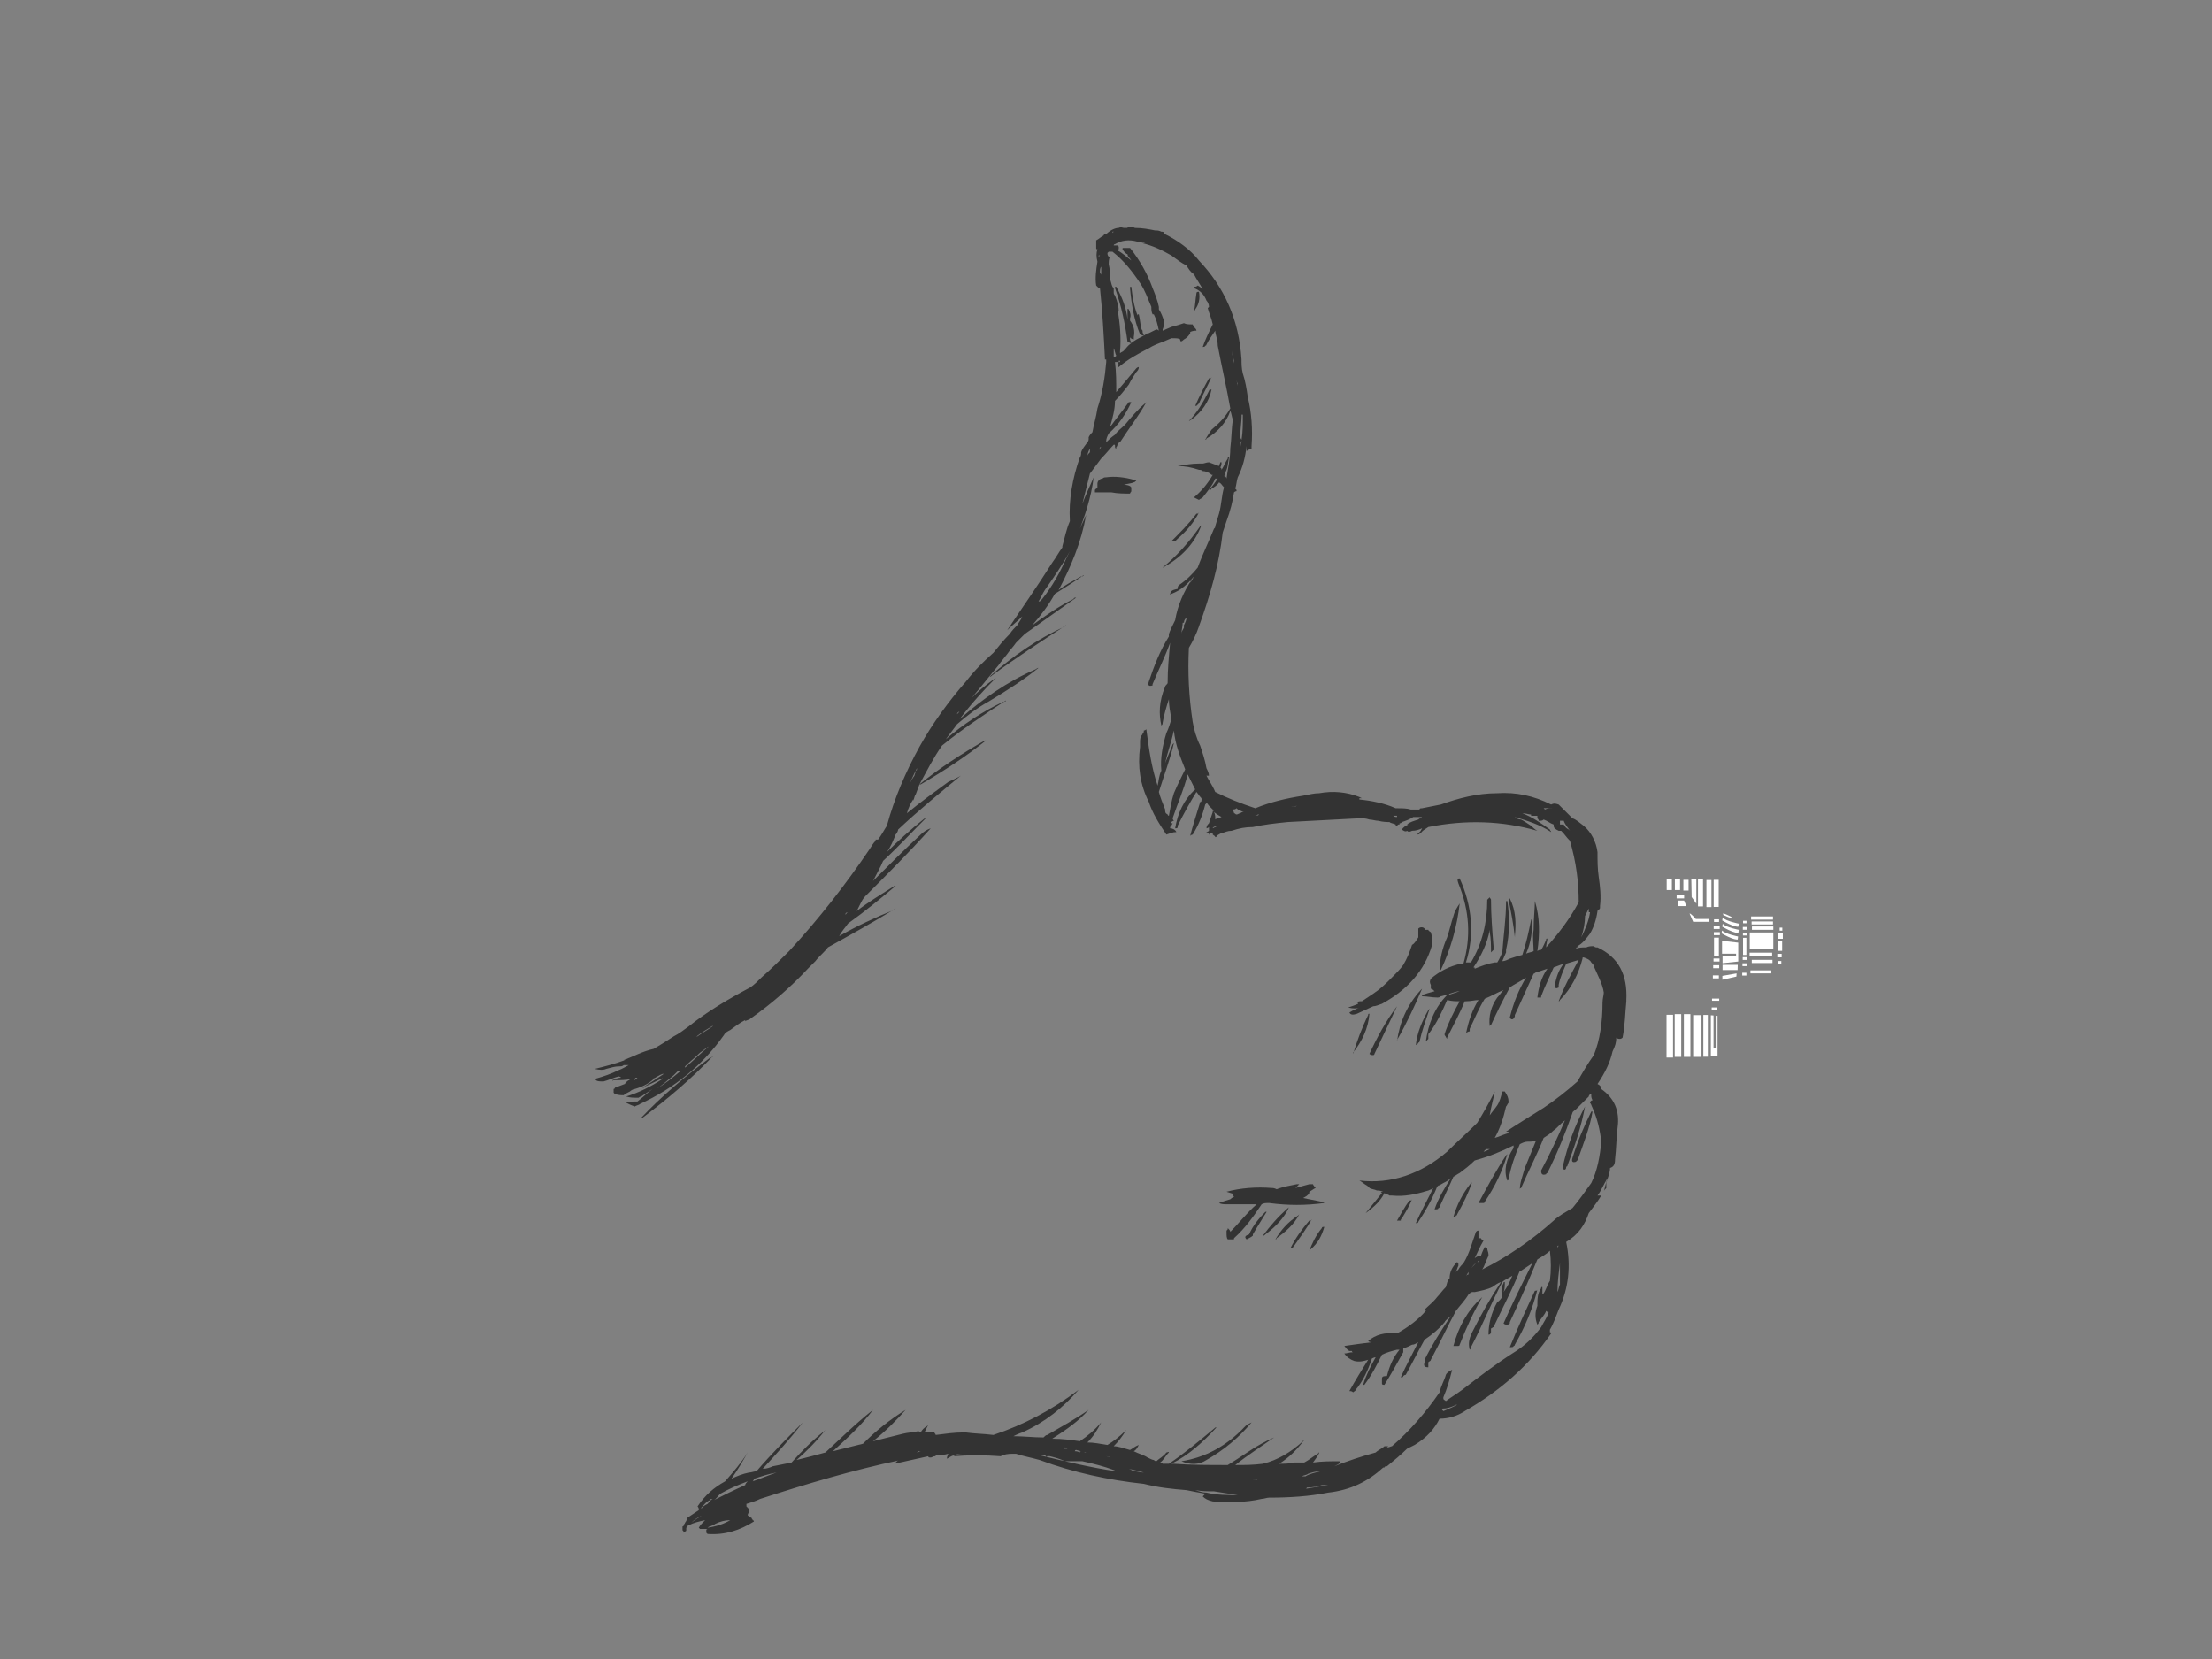 <?xml version="1.0" encoding="utf-8"?>
<!-- Generator: Adobe Illustrator 17.0.0, SVG Export Plug-In . SVG Version: 6.00 Build 0)  -->
<!DOCTYPE svg PUBLIC "-//W3C//DTD SVG 1.1//EN" "http://www.w3.org/Graphics/SVG/1.1/DTD/svg11.dtd">
<svg version="1.1" id="Layer_1" xmlns="http://www.w3.org/2000/svg" xmlns:xlink="http://www.w3.org/1999/xlink" x="0px" y="0px"
	 width="800px" height="600px" viewBox="0 0 800 600" enable-background="new 0 0 800 600" xml:space="preserve">
<rect x="0" y="0" width="800" height="600" fill="#808080" stroke="none"/>
<polygon fill="#FFFFFF" points="604.656,321.896 602.783,321.896 602.783,318.031 604.656,318.031 604.656,321.896 "/>
<polygon fill="#FFFFFF" points="607.615,321.896 605.743,321.896 605.743,318.031 607.615,318.031 607.615,321.896 "/>
<polygon fill="#FFFFFF" points="610.695,322.078 608.823,322.078 608.823,318.212 610.695,318.212 610.695,322.078 "/>
<polygon fill="#FFFFFF" points="618.97,328.057 617.158,328.057 617.158,318.273 618.97,318.273 618.97,328.057 "/>
<polygon fill="#FFFFFF" points="621.597,327.996 619.785,327.996 619.785,318.212 621.597,318.212 621.597,327.996 "/>
<polygon fill="#FFFFFF" points="615.92,327.815 614.108,327.815 614.108,318.031 615.92,318.031 615.92,327.815 "/>
<polygon fill="#FFFFFF" points="613.504,326.788 611.813,324.433 611.692,318.031 613.504,318.031 613.504,326.788 "/>
<polygon fill="#FFFFFF" points="609.095,324.916 606.377,324.916 606.377,323.769 609.095,323.769 609.095,324.916 "/>
<polygon fill="#FFFFFF" points="606.739,325.701 606.739,327.695 609.88,327.695 609.095,325.701 606.739,325.701 "/>
<path fill="#FFFFFF" d="M611.088,330.473l1.268,2.899h5.678v-1.026h-4.711C613.323,332.345,611.148,329.929,611.088,330.473
	L611.088,330.473z"/>
<polygon fill="#FFFFFF" points="621.718,333.432 619.906,333.432 619.906,332.466 621.718,332.466 621.718,333.432 "/>
<polygon fill="#FFFFFF" points="621.657,345.814 619.906,345.814 619.906,339.109 621.657,339.109 621.657,345.814 "/>
<polygon fill="#FFFFFF" points="621.899,347.746 619.725,347.746 619.725,346.659 621.899,346.659 621.899,347.746 "/>
<polygon fill="#FFFFFF" points="621.778,350.163 619.604,350.163 619.604,349.075 621.778,349.075 621.778,350.163 "/>
<polygon fill="#FFFFFF" points="621.657,353.846 619.483,353.846 619.483,352.76 621.657,352.76 621.657,353.846 "/>
<polygon fill="#FFFFFF" points="622.02,338.204 619.846,338.204 619.846,337.117 622.02,337.117 622.02,338.204 "/>
<polygon fill="#FFFFFF" points="621.96,335.969 619.785,335.969 619.785,334.882 621.96,334.882 621.96,335.969 "/>
<polygon fill="#FFFFFF" points="631.656,333.905 630.405,333.905 630.405,333.01 631.656,333.01 631.656,333.905 "/>
<polygon fill="#FFFFFF" points="631.614,345.377 630.405,345.377 630.405,339.165 631.614,339.165 631.614,345.377 "/>
<polygon fill="#FFFFFF" points="631.781,347.167 630.28,347.167 630.28,346.16 631.781,346.16 631.781,347.167 "/>
<polygon fill="#FFFFFF" points="631.698,349.406 630.196,349.406 630.196,348.398 631.698,348.398 631.698,349.406 "/>
<polygon fill="#FFFFFF" points="631.614,352.82 630.113,352.82 630.113,351.812 631.614,351.812 631.614,352.82 "/>
<polygon fill="#FFFFFF" points="631.865,338.326 630.364,338.326 630.364,337.318 631.865,337.318 631.865,338.326 "/>
<polygon fill="#FFFFFF" points="631.822,336.255 630.321,336.255 630.321,335.247 631.822,335.247 631.822,336.255 "/>
<path fill="#FFFFFF" d="M623.046,331.862l-0.181,1.027c0,0,2.053,1.208,3.684,1.812c1.631,0.604,2.174,0.423,2.174,0.423
	l0.121-1.087C628.845,334.036,624.315,333.191,623.046,331.862L623.046,331.862z"/>
<path fill="#FFFFFF" d="M623.046,334.097l-0.181,1.027c0,0,2.053,1.208,3.684,1.812c1.631,0.604,2.174,0.423,2.174,0.423
	l0.121-1.087C628.845,336.271,624.315,335.425,623.046,334.097L623.046,334.097z"/>
<path fill="#FFFFFF" d="M622.805,336.512l-0.181,1.027c0,0,2.053,1.208,3.684,1.812c1.631,0.604,2.174,0.423,2.174,0.423
	l0.121-1.087C628.603,338.687,624.073,337.841,622.805,336.512L622.805,336.512z"/>
<path fill="#FFFFFF" d="M623.228,330.292v0.604c0,0,3.141,1.51,3.262,1.087C626.61,331.56,623.228,330.292,623.228,330.292
	L623.228,330.292z"/>
<polygon fill="#FFFFFF" points="622.805,340.257 622.805,344.908 627.878,344.908 627.878,345.814 622.986,345.814 622.986,348.35 
	628.663,347.746 628.663,340.922 622.805,340.257 "/>
<polygon fill="#FFFFFF" points="628.482,348.954 622.986,348.954 622.986,350.826 628.422,350.826 628.482,348.954 "/>
<polygon fill="#FFFFFF" points="628.06,352.034 622.926,352.941 622.926,354.33 627.999,353.182 628.06,352.034 "/>
<polygon fill="#FFFFFF" points="641.226,332.587 633.314,332.587 633.314,331.439 641.226,331.439 641.226,332.587 "/>
<polygon fill="#FFFFFF" points="641.226,334.338 633.495,334.338 633.495,333.251 641.226,333.251 641.226,334.338 "/>
<polygon fill="#FFFFFF" points="641.347,336.271 633.616,336.271 633.616,335.063 641.347,335.063 641.347,336.271 "/>
<polygon fill="#FFFFFF" points="641.347,343.337 632.831,343.337 632.831,337.237 641.347,337.237 641.347,343.337 "/>
<polygon fill="#FFFFFF" points="640.925,345.874 632.771,345.874 632.771,344.545 640.925,344.545 640.925,345.874 "/>
<polygon fill="#FFFFFF" points="641.045,348.29 633.555,348.29 633.555,347.142 641.045,347.142 641.045,348.29 "/>
<polygon fill="#FFFFFF" points="640.622,352.034 633.073,352.034 633.073,350.947 640.622,350.947 640.622,352.034 "/>
<polygon fill="#FFFFFF" points="644.548,343.881 642.978,343.881 642.978,340.317 644.548,340.317 644.548,343.881 "/>
<polygon fill="#FFFFFF" points="644.79,339.533 643.038,339.533 643.038,337.358 644.79,337.358 644.79,339.533 "/>
<polygon fill="#FFFFFF" points="644.608,336.573 643.642,336.573 643.642,335.486 644.608,335.486 644.608,336.573 "/>
<polygon fill="#FFFFFF" points="644.367,346.237 642.797,346.237 642.797,344.968 644.367,344.968 644.367,346.237 "/>
<polygon fill="#FFFFFF" points="644.246,348.592 642.978,348.592 642.978,347.565 644.246,347.565 644.246,348.592 "/>
<polygon fill="#FFFFFF" points="621.778,361.94 619.181,361.94 619.181,361.155 621.778,361.155 621.778,361.94 "/>
<polygon fill="#FFFFFF" points="620.812,365.322 619.06,365.322 619.06,364.355 620.812,364.355 620.812,365.322 "/>
<polygon fill="#FFFFFF" points="618.758,367.194 618.758,381.871 621.174,381.871 621.174,367.376 620.51,367.376 620.51,378.972 
	619.725,378.972 619.725,367.255 618.758,367.194 "/>
<polygon fill="#FFFFFF" points="617.671,382.173 616.041,382.173 616.041,367.073 617.671,367.073 617.671,382.173 "/>
<polygon fill="#FFFFFF" points="615.376,382.233 612.356,382.233 612.356,367.134 615.376,367.134 615.376,382.233 "/>
<polygon fill="#FFFFFF" points="605.079,382.475 602.723,382.475 602.723,367.013 605.079,367.013 605.079,382.475 "/>
<polygon fill="#FFFFFF" points="608.038,382.233 605.682,382.233 605.682,366.771 608.038,366.771 608.038,382.233 "/>
<polygon fill="#FFFFFF" points="611.36,382.233 609.004,382.233 609.004,366.771 611.36,366.771 611.36,382.233 "/>
<g>
	<path fill="#333333" d="M433.626,105.529c-0.454,0-0.908,0-0.908,0.454c-0.454,2.718-0.454,4.985-0.905,6.346
		c0.452,0,0.452-0.454,0.452-0.454C433.626,110.062,434.08,107.795,433.626,105.529z"/>
	<path fill="#333333" d="M432.719,146.782c0.454-0.454,0.454-0.454,0.908-0.908c1.359-3.174,3.172-6.346,4.533-9.52
		c0,0.454-0.454,0.454-0.908,0.454c-1.813,3.174-3.626,6.8-4.987,9.974H432.719z"/>
	<path fill="#333333" d="M438.159,140.887c-0.454,0-0.908,0-0.908,0.454c-2.267,4.533-4.533,8.159-7.254,10.879
		c0.454,0,0.454-0.454,0.908-0.454C434.531,149.048,437.252,145.42,438.159,140.887z"/>
	<path fill="#333333" d="M408.693,175.794c-0.908-0.454-1.813-0.454-2.267-0.454c1.359-0.454,2.72-0.454,3.626-0.908
		c0.454,0,0.454-0.452,0.908-0.452c-0.454-0.454-0.454-0.454-0.908-0.454c-3.172-0.908-6.8-1.361-9.972-0.908
		c-0.454,0-0.908,0-1.361,0.454c-0.905,0-1.813,0.908-1.813,1.813c0,0.454,0,0.454,0,0.908v0.454c0,0.452-0.454,0.452-0.454,0.452
		c-0.454,0.454-0.454,0.454-0.454,0.454c0,0.454,0,0.454,0,0.908c0.908,0,1.815,0,3.174,0c0.908,0,1.813,0,2.72,0
		c2.267,0.454,4.533,0.454,6.8,0.454c0-0.454,0.454-0.454,0.454-0.908v-0.454c0-0.454,0-0.454,0-0.905L408.693,175.794z"/>
	<path fill="#333333" d="M420.48,205.26c0.452,0,0.905-0.454,0.905-0.454c6.346-3.626,10.879-8.613,13.146-14.959
		c0,0.452-0.452,0.452-0.452,0.452C429.998,196.193,425.465,201.18,420.48,205.26z"/>
	<path fill="#333333" d="M433.626,185.314c0,0.452-0.454,0.452-0.908,0.452c-2.72,3.628-5.892,6.8-9.066,9.974
		c0.908,0,1.361,0,1.361,0c0.452-0.454,0.452-0.454,0.905-0.908C429.093,192.114,431.813,188.94,433.626,185.314z"/>
	<path fill="#333333" d="M546.049,324.937c-0.454,0-0.454,0-0.454,0.454c0.908,4.533,1.815,9.066,2.267,13.6c0,0,0,0,0-0.454
		C548.316,334.003,548.316,329.47,546.049,324.937z"/>
	<path fill="#333333" d="M517.945,341.711v-0.454c0-1.361,0-2.72-0.454-4.079c-0.454-0.454-0.908-0.454-0.908-0.908
		c-0.454,0-0.454,0-0.454,0c-0.452,0-0.452,0-0.905,0c0,0,0,0,0-0.454c0,0-0.454-0.454-0.908-0.454l0,0
		c-0.454,0-0.905,0-1.359,0.454v0.454c0,0.908,0,1.813,0,2.72c-0.908,1.359-1.361,2.267-2.267,2.72
		c-0.908,2.718-1.813,4.985-3.174,7.251c-0.905,1.361-2.72,3.174-4.533,4.987s-3.626,3.628-6.346,5.441
		c-1.359,0.905-2.72,1.813-4.079,2.72c-0.908,0-1.361,0-1.813,0.452c0,0,0.452,0,0.452,0.454c-0.905,0.454-2.267,0.908-3.626,1.361
		c1.813,0.452,3.174,0.452,4.079,0c-0.905,0.452-2.267,0.905-3.626,1.813c0.454,0.905,1.359,0.905,2.72,0.454
		c1.813-0.908,4.079-1.815,5.892-2.72c0.908,0,1.813-0.454,3.174-0.908C508.878,358.029,515.224,351.229,517.945,341.711z"/>
	<path fill="#333333" d="M527.916,326.75c-0.905,1.361-1.813,2.72-2.267,4.533c-0.905,2.72-1.359,4.987-2.267,7.707
		c-1.813,4.079-2.72,8.159-2.72,12.238c0-0.452,0.454-0.452,0.454-0.452C524.745,343.07,527.011,334.911,527.916,326.75z"/>
	<path fill="#333333" d="M514.317,357.577c0,0,0,0-0.454,0.452c-4.985,5.441-7.705,11.787-8.613,18.587c0-0.454,0-0.454,0-0.454
		C508.878,369.815,511.596,363.923,514.317,357.577z"/>
	<path fill="#333333" d="M505.25,363.923L505.25,363.923c-4.079,5.439-7.254,11.333-9.972,17.225
		c0.452,0.454,0.905,0.454,1.359,0.454s0.454-0.454,0.454-0.454C499.812,375.256,502.53,369.815,505.25,363.923z"/>
	<path fill="#333333" d="M495.279,366.643c-0.454,0-0.454,0-0.454,0.452c-2.267,4.533-4.079,9.52-5.441,14.053c0,0,0,0,0-0.454
		C492.558,376.615,494.825,372.082,495.279,366.643z"/>
	<path fill="#333333" d="M517.037,364.828c-0.454,0.454-0.454,0.454-0.454,0.454c-2.267,4.079-4.079,8.161-4.533,12.694
		c0,0,0.908-0.454,0.908-0.908c0.454,0,0.454-0.454,0.454-0.454C514.317,372.536,515.678,368.91,517.037,364.828z"/>
	<path fill="#333333" d="M532.45,427.388c0,0.454-0.454,0.454-0.454,0.454c-3.172,4.079-4.985,7.705-6.346,12.238
		c0,0,0.908,0,0.908-0.454c0.454,0,0.454-0.452,0.454-0.452C529.278,435.094,531.091,431.468,532.45,427.388z"/>
	<path fill="#333333" d="M573.249,400.189L573.249,400.189c-3.626,6.8-6.346,14.054-8.159,22.212
		c0.454,0.908,1.359,0.908,1.359-0.454c0.454,0,0.454-0.454,0.454-0.454C569.623,414.242,571.89,407.443,573.249,400.189z"/>
	<path fill="#333333" d="M575.969,402.002c-0.454,0-0.454,0-0.454,0c-2.72,5.441-4.987,10.879-6.8,16.774
		c-0.454,1.359,0,1.813,1.361,1.359c0,0,0-0.454,0.451-0.454C572.795,413.335,575.062,407.443,575.969,402.002z"/>
	<path fill="#333333" d="M545.144,417.414c0,0,0,0-0.454,0.454c-3.628,5.441-6.8,11.333-9.974,17.225c0.908,0,1.361,0,1.813,0
		c0.454,0,0.454-0.452,0.454-0.452C540.611,429.201,543.329,423.76,545.144,417.414z"/>
	<path fill="#333333" d="M469.892,428.294c0,0-0.454,0-0.908,0c-2.267,0.454-4.987,0.908-7.254,1.815
		c-0.905-0.454-1.359-0.454-1.813-0.454c-5.439-0.454-11.333,0-16.32,1.359c1.361,0.454,2.72,0.908,3.628,0.908
		c-0.454,0-0.908,0-1.361,0c0,0.454,0.454,0.905,0.454,0.905l0,0c-0.905,0.454-0.905,0.454-1.359,0.908
		c-1.361,0.454-3.174,0.908-4.079,1.359c0.905,0.454,1.813,0.454,2.718,0.454c1.361,0,3.174,0,4.987,0l0,0c0.908,0,1.361,0,1.361,0
		c0.452,0,0.452,0,0.905,0l0,0c1.361,0,2.267,0,3.628,0c-3.628,3.174-6.348,6.8-9.52,9.974c0-0.454-0.454-0.908-0.908-1.361
		c0,0.454,0,0.454-0.454,0.908v0.454c0,1.359,0,2.267,0.454,2.72c0.454,0,1.361,0,1.813,0c0.454,0,0.454,0,0.454-0.454
		c4.079-3.628,7.254-8.161,9.974-12.241c0.905-0.454,1.359-0.454,2.72-0.454c6.8,0.908,13.146,0.908,19.946,0
		c-0.454-0.452-0.454-0.452-0.908-0.452c-2.267-0.454-4.533-0.908-6.8-1.361c0.908-0.454,1.813-0.905,2.267-1.813v-0.454
		c0.908-0.454,1.361-0.905,2.267-1.359c0,0,0-0.454-0.454-0.454c0-0.454-0.452-0.454-0.452-0.908c-0.454,0-1.361,0-1.361,0
		c-1.813,0.454-3.172,0.908-4.987,1.361C468.984,429.201,469.438,428.747,469.892,428.294z"/>
	<path fill="#333333" d="M474.425,440.988c0,0.454-0.454,0.454-0.908,0.454c-2.72,3.172-4.987,6.346-6.8,9.972c0,0,0.454,0,0.908,0
		c0-0.454,0-0.454,0.454-0.905C470.346,447.334,472.612,444.16,474.425,440.988z"/>
	<path fill="#333333" d="M478.958,443.708c-0.454,0-0.908,0-0.908,0.452c-2.267,2.72-3.626,5.895-4.533,8.161c0,0,0,0,0.454-0.454
		C476.692,449.601,478.051,446.88,478.958,443.708z"/>
	<path fill="#333333" d="M469.892,439.175c0,0,0,0-0.454,0.452c-3.626,2.267-6.346,5.441-8.159,8.615c0,0,0.452,0,0.452-0.454
		C464.905,445.521,468.079,442.801,469.892,439.175z"/>
	<path fill="#333333" d="M466.264,436.455c0,0.454-0.452,0.454-0.452,0.454c-3.628,3.172-6.348,6.346-9.066,9.972
		c0.452,0,0.452,0,0.905-0.454C461.279,443.708,464.451,440.534,466.264,436.455z"/>
	<path fill="#333333" d="M458.105,438.268c-0.454,0-0.454,0-0.454,0c-2.267,2.267-4.533,4.987-5.892,8.159
		c-1.361,0.454-1.813,0.908-0.908,1.815c0.908-0.454,1.813-0.908,2.267-1.361v-0.454
		C454.931,443.255,456.746,440.534,458.105,438.268z"/>
	<path fill="#333333" d="M427.28,528.479c3.172,1.361,6.346,1.361,9.066-0.454c6.346-3.626,11.785-8.159,16.318-13.6
		c-0.905,0.454-1.813,0.908-2.267,1.361C443.598,523.04,435.893,527.12,427.28,528.479z"/>
	<path fill="#333333" d="M556.023,466.375c0,0.452-0.454,0.452-0.908,0.452c-3.172,6.8-6.346,13.6-9.066,20.4
		c0.908,0,1.361,0,1.361-0.452c0.452,0,0.452-0.454,0.452-0.454C551.49,479.974,554.211,473.626,556.023,466.375z"/>
	<path fill="#333333" d="M506.612,441.442c0-0.454,0-0.454,0.452-0.908c1.361-2.267,2.72-4.533,3.628-6.8
		c0,0.454-0.454,0.454-0.908,0.454c-1.813,2.267-3.172,4.987-4.533,7.254C505.704,441.442,506.158,441.442,506.612,441.442z"/>
	<path fill="#333333" d="M536.078,469.093c0,0,0,0-0.454,0.454c-4.987,4.533-8.161,10.428-9.974,17.228c0.908,0,1.361,0,1.813,0
		c0.454,0,0.454-0.454,0.454-0.454C530.183,480.426,532.903,474.534,536.078,469.093z"/>
	<path fill="#333333" d="M385.573,226.113c0,0-0.454,0-0.454,0.452c-9.972,4.533-19.038,10.882-27.199,18.133
		c0.454,0,0.454,0,0.908-0.452C367.44,237.898,376.507,232.006,385.573,226.113z"/>
	<path fill="#333333" d="M257.735,382.056c0,0.454-0.452,0.454-0.905,0.454c-9.066,6.8-17.679,14.051-24.933,21.759h0.454
		C241.417,397.469,250.03,390.215,257.735,382.056z"/>
	<path fill="#333333" d="M407.786,81.955c0,0,0,0,0,0.454c-0.454,0-0.905,0-1.359,0c-0.454,0-0.908-0.454-1.813,0
		c-1.361,0-3.174,0.908-4.533,2.267c-0.454,0-0.908,0-0.908,0.454c-0.908,0.454-1.813,1.359-2.72,1.813c0,0.454,0,0.454,0,0.908l0,0
		c0,0.905,0,1.359,0,1.813c0,0.454,0,0.454,0.454,0.454c-0.454,1.359-0.454,2.718,0,4.533c-0.454,2.718-0.908,5.892-0.454,8.613
		c0.454,0.454,0.908,0.905,0.908,0.905c0.454,0,0.454,0,0.454,0c0.905,8.615,1.359,16.774,1.813,25.84c0,0,0,0,0.454,0
		c0,0,0,0.454,0,0.908c-0.454,5.439-1.361,11.333-3.174,16.772c-0.454,3.174-1.359,5.895-1.813,8.613
		c-0.454,0.454-0.908,0.908-1.361,1.815v0.452c0,0.454,0,0.908-0.452,1.361c-0.908,1.359-1.815,2.267-2.267,3.626
		c0,0.454,0,1.361-0.454,1.813c-2.72,7.707-4.079,15.415-3.628,23.12c-1.359,3.174-1.813,5.895-2.718,9.066v0.454
		c-1.361,1.813-2.267,3.626-3.628,5.441c-5.439,8.613-10.879,16.318-16.32,24.479c1.815-1.813,3.628-3.174,5.441-4.987
		c-0.454,1.359-1.359,2.267-1.813,3.174c-0.908,0.905-1.813,1.813-2.72,3.172c-2.267,2.267-4.079,4.533-5.892,6.8
		c-3.628,3.174-6.8,6.346-9.974,10.428c-6.346,7.251-12.241,15.413-16.774,23.571c-4.985,9.066-9.066,18.587-11.785,28.561
		c-0.908,1.359-1.815,3.172-3.174,4.985l0,0c-0.454,0-0.454,0-0.908,0c0,0.454,0,0.454,0,0.454
		c-0.905,0.908-1.359,1.813-2.267,3.174c-8.613,12.692-18.133,24.933-29.012,36.72c-3.172,3.172-6.346,6.346-9.972,9.518
		c-1.361,1.361-2.72,2.72-4.082,3.628c-7.705,4.079-15.413,8.613-22.212,14.053c-1.813,1.359-3.626,2.718-5.439,3.626
		c-2.72,1.813-4.987,3.174-7.254,4.533c-4.079,0.908-7.254,2.72-10.879,4.079h0.452c-3.626,1.361-7.251,2.267-10.879,3.174
		c1.813,0.454,3.174,0.454,4.079,0c1.815-0.454,3.174-0.908,4.533-0.908c0.908,0,1.361,0,1.815-0.454c0.905,0,1.359,0,1.813,0
		c-0.908,0.454-2.267,1.361-3.628,1.815c-2.718,1.359-5.439,2.267-8.613,3.172l0.454,0.454c0.454,0.454,1.359,0.454,2.267,0.454
		c0,0,0,0,0.454,0c1.813-0.454,3.626-1.361,5.439-1.813c0,0,0.454,0,0.908,0.452c-0.908,0-2.267,0.454-3.174,0.908
		c0,0,0,0.454,0.454,0c2.267,0,4.533,0,6.346-0.454c-0.905,0.454-1.813,0.908-2.267,1.813c-1.359,0.454-2.267,0.908-3.626,1.361
		c0,0,0,0.454-0.454,0.454c0,0.452,0,0.452,0,0.905v0.454c0.454,0.454,0.454,0.454,0.454,0.454c1.359,0.454,2.267,0.454,3.174,0.454
		c0.452-0.454,1.359-0.908,2.267-1.361c0.452-0.454,1.359-0.905,1.813-0.905c3.172-0.908,5.439-2.267,6.8-3.628c0,0,0,0-0.454,0
		c1.359-0.454,2.267-1.359,3.626-1.813h0.454c-2.72,1.813-5.439,3.626-7.705,4.987c0.452,0,0.905,0,0.905-0.454
		c2.267-0.908,4.533-2.267,6.8-3.174c-0.454,0-0.454,0-0.454,0.454c-4.079,2.72-8.613,4.987-13.146,6.346
		c1.361,0.454,2.72,0.454,4.533,0.454c0,0,0.454-0.454,0.908-0.454c1.359-0.905,2.72-1.813,4.079-2.718
		c-1.813,1.359-3.626,3.172-5.441,4.533c-1.813,0-3.172,0-4.079,0.452c0.908,0.454,1.813,0.908,3.174,1.361
		c0.454-0.454,1.359-0.454,1.813-0.908c12.692-5.892,22.666-14.053,30.374-24.933c0.452-0.905,1.359-1.359,2.267-1.813
		c1.813-1.359,3.626-2.72,5.439-3.626c0,0,0,0,0,0.452c0.454-0.452,1.361-0.452,1.813-0.905
		c7.707-5.441,14.507-11.333,20.853-18.133c0.908-0.908,1.813-1.813,2.72-2.72c1.359-1.813,3.174-3.174,4.533-4.987
		c8.159-4.533,16.32-9.066,24.479-14.053c0,0-0.454,0-0.454,0.454c-6.8,2.72-13.6,5.895-19.946,9.52
		c0.908-1.813,2.267-3.174,3.174-4.533c6.346-4.533,11.787-9.066,17.225-13.6h-0.454c-4.985,3.174-9.518,5.892-13.6,9.066
		c0.454-0.908,0.908-1.813,1.361-2.72c0.454-0.905,0.905-1.813,1.813-2.72c8.159-8.159,15.866-15.866,23.574-24.479
		c-1.361,0.454-2.72,1.361-3.628,2.267c-5.892,5.441-11.333,10.879-17.225,16.774c1.359-2.72,2.72-4.987,3.626-7.254
		c5.441-4.987,10.428-10.426,15.413-15.413c0,0-0.452,0-0.905,0.454c-4.533,3.626-9.066,7.705-13.146,11.785
		c1.359-1.813,2.267-4.079,3.172-6.346c0.454-0.454,0.908-1.359,0.908-1.813c7.254-6.8,14.959-13.146,22.666-19.492
		c-1.361,0.905-2.72,1.359-4.533,2.267c-4.987,3.626-9.974,7.251-14.961,11.333c0.454-1.815,1.361-3.628,2.267-4.987
		c0,0,0,0,0,0.454c0.454-0.908,0.454-1.815,0.908-2.267c0.454-1.361,0.908-2.267,1.359-3.628c0.454,0,0.454,0,0.454,0
		c8.613-4.987,16.774-10.426,23.574-15.866h-0.454c-8.613,4.987-16.32,9.974-23.574,15.866c2.72-4.987,4.987-9.52,8.161-14.053
		c7.254-5.892,15.413-11.333,23.12-16.318c0,0.452-0.454,0.452-0.908,0.452c-7.707,3.628-14.507,8.161-20.853,13.6
		c1.361-1.813,2.72-3.626,4.079-5.439c3.628-3.174,7.254-5.895,11.333-8.161c6.8-4.079,13.148-8.159,18.133-12.238
		c0,0-0.452,0-0.905,0.454c-10.428,4.533-19.494,10.879-27.653,18.133c4.079-5.441,8.613-10.428,13.146-14.961
		c-4.079,2.72-8.159,6.346-11.333,9.974c-0.905,1.359-1.813,2.267-2.72,3.172c0-0.452,0.454-0.905,0.908-0.905
		c4.987-5.441,9.52-11.333,14.053-16.774c0.905-1.359,1.813-2.267,3.172-4.079c0.908-1.359,2.267-2.72,3.174-4.079
		c1.359-1.361,2.267-2.267,3.174-3.174c6.346-4.533,12.238-8.613,18.584-13.146c-0.452,0-0.905,0-0.905,0.454
		c-5.441,2.72-9.974,5.892-14.961,9.52c3.174-3.628,5.895-7.254,8.161-11.333c3.626-2.267,7.254-4.533,10.426-6.8
		c0,0.452-0.454,0.452-0.905,0.452c-3.174,1.815-5.895,3.174-8.161,4.987c4.533-8.613,8.161-17.225,9.974-27.199
		c-0.908,2.267-2.267,4.533-3.174,7.254c2.72-6.8,4.987-13.6,5.895-20.853c-1.361,3.174-2.72,5.895-4.082,9.52
		c0.908-3.626,1.815-7.254,2.72-10.879c1.361-1.813,2.72-3.628,4.079-5.441c1.815-1.813,3.174-3.626,4.533-4.987
		c0.454,0,0.454,0,0.454,0.454s0,0.908,0.454,0.908c0,0,0,0,0-0.454c0.454-0.454,0.454-0.908,0.454-1.359
		c0.454,0,0.454-0.454,0.905-0.454c3.174-4.987,6.8-9.52,9.52-14.507c0,0,0,0-0.454,0.454c-2.718,2.267-4.985,4.987-7.251,7.707
		c-1.361,1.359-2.72,2.267-3.628,3.626c-1.359,0.908-2.267,1.813-3.172,2.72v-0.454c0-0.908,0.452-1.813,0.905-2.72
		c3.628-3.172,6.346-7.254,8.161-11.333c-0.454,0-0.454,0-0.908,0c-2.267,3.174-4.533,5.895-6.8,9.066
		c0.908-3.172,1.813-6.346,1.813-9.52c1.813-1.813,3.628-4.079,4.987-5.892c0.908-1.813,1.813-3.174,2.72-4.533
		c0.454-0.454,0.905-0.908,0.905-1.813c0,0-0.452,0-0.905,0.454c-2.267,2.718-4.533,5.439-7.254,8.613c0-3.628,0-7.254-0.454-10.879
		c0,0,0,0,0.454,0h0.454c0,0,0,0.452,0.454,0.905c-0.454,0-0.454,0.454-0.454,0.908h0.454c3.172-2.72,7.251-4.987,10.879-6.8
		c1.359-0.908,3.626-1.813,4.987-2.267c0.905-0.454,2.267-0.908,3.172-1.361c1.813,0,2.72,0,3.174,0.454
		c0,0.908,0.454,0.908,1.359,0c0.908-0.454,1.813-1.359,2.267-2.267l0,0c0-0.454,0-0.454,0-0.454
		c0.908-0.452,1.813-0.452,2.267-0.452c0-0.454-0.454-0.908-0.905-1.361c0-0.454-0.454-0.454-0.454-0.905
		c-1.361,0-2.267,0-3.174-0.454c-1.359,0.454-2.72,0.905-4.533,1.359c-0.905,0.454-2.267,0.908-3.172,1.361v-0.454
		c0.452-0.908,0.452-1.813,0.452-2.72v-0.454c-0.452-1.359-0.905-2.72-1.813-4.079l0,0c0-0.454,0-0.454,0-0.908
		c-0.454-2.267-1.359-4.533-2.267-6.8c-1.813-4.985-4.533-9.972-8.159-14.505c-0.908,0-1.813,0-2.267,0
		c-0.454,0-0.454,0-0.454,0.454c0.454,0.905,1.359,1.813,1.813,1.813c0,0.905,0.908,1.359,1.361,2.267
		c-1.815-1.361-3.174-2.72-4.987-3.628c0-0.452,0-0.452,0-0.452c0.454,0,0.454,0,0.454,0c0-0.454,0-0.454,0-0.908l-0.454-0.454
		c-0.454,0-0.908,0-1.361,0c0-0.454,0.454-0.454,0.454-0.454c2.267-1.359,4.987-1.813,8.161-0.905c0.905,0,1.813,0,2.718,0.454
		c-0.452,0-0.452,0-0.452,0h-0.908c4.079,0.905,7.707,2.718,10.879,4.533c1.813,1.359,3.628,2.718,5.441,3.626
		c0.905,1.359,1.359,2.267,2.72,3.174c0.905,1.813,2.267,3.626,3.172,5.439c-0.454-0.454-0.905-0.905-1.813-1.359
		c-0.454,0.454-0.908,0.454-1.359,0.454c0,0.452,0,0.452,0,0.452c2.267,0.908,3.626,2.267,4.533,4.533
		c0.452,0.454,0.905,1.361,0.905,2.267c0,0,0,0-0.454,0.454c0.454,1.813,1.361,3.628,1.815,5.895
		c-1.361,2.718-2.72,5.439-3.628,8.159c0,0,0.908,0,0.908-0.454c0.454,0,0.454-0.454,0.454-0.454
		c0.905-1.813,2.267-3.626,3.172-4.985c0,1.359,0.908,3.172,0.908,5.439c1.359,7.254,3.172,14.961,4.533,22.666
		c-1.813,3.174-4.079,5.441-6.8,7.707c-0.908,1.359-1.813,2.72-2.267,3.626c0,0,0.454,0,0.454-0.454
		c4.079-2.267,7.251-5.892,8.613-9.972c0.454,0.905,0.454,1.813,0.905,3.172c-0.452,3.174-0.452,6.8-0.905,10.428
		c0,3.626-0.908,7.254-1.361,10.879c0-0.454-0.452-0.908-0.905-0.908c0.454-0.452,0.454-0.452,0.454-0.905c0,0,0,0,0-0.454
		c0.905-1.359,0.905-3.174,1.359-5.441c-0.454,0-0.454,0-0.454,0.454c-0.905,1.361-1.359,2.72-2.267,4.079
		c0-0.452,0-0.452-0.454-0.905c0.454-0.454,0.454-1.361,0.454-1.813c0,0,0,0-0.454,0c0,0.452-0.452,0.905-0.452,1.359
		c-1.361-0.454-2.267-0.908-3.628-1.359l0,0c-0.905,0-1.813,0.452-2.267,0.452c-0.454,0-0.905,0-0.905,0c-0.454,0-0.454,0-0.454,0
		c-2.72,0-4.987,0.454-7.707,0.908c2.72,0,4.987,0.454,7.707,1.359c0.454,0,0.905,0,1.359,0.454c0.908,0,2.267,0.454,3.174,1.361
		c0.454,0,0.454,0,0.454,0c-1.815,3.172-4.082,5.892-6.8,8.159c0.905,0.454,0.905,0.454,1.813,0.908
		c0.454-0.454,0.905-0.454,1.359-0.908c1.813-2.267,3.628-4.533,4.533-6.8c0.454,0,0.454,0,0.908,0
		c-0.908,1.359-1.813,2.72-3.174,4.079c0.454,0,0.908,0,0.908-0.454c0.905-0.452,2.267-1.359,2.72-2.267
		c0.905,0.454,0.905,0.908,1.813,1.815c-0.908,3.172-0.908,6.346-1.813,9.518c-0.454,1.361-0.908,3.174-1.361,4.533
		c0,0.454,0,0.454-0.454,0.908c-1.813,4.533-4.079,9.066-5.892,14.053c-1.813,2.267-4.079,4.533-6.8,6.346
		c-0.454,0.454-0.454,0.908-0.454,1.359c-2.267,0.454-2.72,0.908-2.72,2.267c0.454,0,0.454,0,0.454-0.452
		c3.628-1.361,5.895-3.628,8.161-6.348c-0.454,0.908-0.908,1.815-1.361,2.267c0-0.452,0-0.905,0.454-0.905
		c-2.72,4.08-4.987,9.066-5.892,14.505c-0.908,1.815-1.815,3.628-2.267,4.987c0,0.454,0,0.454,0,0.908
		c-3.174,4.987-5.441,10.879-7.254,16.32c-0.454,1.359,0,1.813,1.359,1.359v-0.454c2.267-5.439,4.533-9.972,6.346-14.959
		c-0.452,4.987-0.905,9.52-0.905,14.505c0,0.454-0.908,0.908-0.908,1.361c-2.267,5.439-2.267,9.972-1.359,14.054
		c0.454-0.454,0.454-0.454,0.454-0.908c0.452-2.72,1.359-5.892,2.267-8.613c0,2.267,0.452,4.533,0.905,7.254
		c-0.454,1.359-0.905,3.172-1.813,4.985c-1.359,4.533-2.267,9.066-1.813,13.6l0,0c-0.908,1.815-0.908,3.628-1.361,5.441
		c-2.267-6.8-3.172-13.6-4.079-20.4l0,0c-0.454,0.454-0.905,0.454-0.905,0.454c0,0.454,0,0.905-0.454,0.905c0,0,0,0,0,0.454
		c-0.908,0.908-0.908,1.813-0.908,3.174c0,0.454,0,0.905,0,1.359c-0.905,7.254,0,13.6,3.174,19.946
		c1.359,4.082,3.626,7.707,6.346,11.787c1.359-0.454,2.267-0.905,3.626-0.905c-0.452-0.908-1.359-1.361-2.267-1.361
		c0-0.454,0-0.454,0-0.454c0.454-0.452,0.454-0.452,0.908-1.359c-0.454,0-0.454,0-0.454-0.454c0,0,0.454-0.454,0.908-0.454
		c-0.454-0.452-0.454-0.905-0.454-0.905c1.813-5.441,4.079-10.428,5.441-15.866c0.905,1.813,1.813,3.626,2.718,5.439
		c-4.079,3.628-6.346,8.615-7.251,14.053c0.452,0,0.905,0,0.905-0.454v-0.452c2.267-4.533,4.533-8.615,6.8-12.241
		c0.454,0.454,0.908,1.359,1.813,2.267c0,0.454,0,0.454,0.454,0.454c-0.454,0-0.454,0-0.454,0.454c0,0,0,0.452-0.452,0.452
		c-1.361,4.533-2.72,8.615-3.628,12.241c0.454-0.454,0.908-0.454,0.908-0.454c2.267-3.626,3.626-7.254,4.533-10.879
		c0.454-0.454,0.454-0.454,0.454-0.454c0.452,0,0.452,0.454,0.905,0.908c0.454,0.454,1.361,1.359,1.813,1.813
		c-0.452,0-0.452,0-0.452,0.454c-0.454,1.359-0.908,2.72-1.361,4.079c-0.454,0.454-0.905,0.908-0.905,1.813c0,0,0.452,0,0.905-0.454
		c0,0.454,0,0.908,0,1.361c-0.454,0.454-0.905,0.454-1.359,0.905c0.454,0,0.905,0,1.359,0c0,0.454,0,0.454,0,0.908
		c0-0.454,0-0.454,0.454-0.908c0.454,0,0.908,0,0.908,0s0,0,0,0.454c0.452,0.454,0.905,0.454,0.905,0.908
		c0.454,0,0.454,0,0.454-0.454c0.908-0.454,1.359-0.908,1.813-0.908c1.361-0.452,2.267-0.905,3.628-0.905
		c2.718-0.908,4.985-1.361,7.705-1.361c4.079-0.905,8.161-1.359,12.694-1.813c8.613-0.454,17.225-0.905,25.838-1.359
		c1.361,0,2.267,0,3.628,0.454c0.905,0,2.267,0.452,3.172,0.452c1.813,0.454,3.174,0.454,4.079,0.454
		c0.454,0.454,1.361,0.454,2.267,0.908c0,0,0,0,0,0.454c0.454,0,0.454,0,0.908-0.454h0.454l0,0c0,0,0,0,0-0.454
		c0.454,0,0.454,0,0.905-0.454c1.361-0.454,2.72-0.905,4.082-1.813c0.905,0,2.267,0,3.172,0c-0.454,0.454-0.905,0.454-1.359,0.908
		c-1.361,0.452-3.174,0.905-4.079,1.813h0.452c-0.905,0.454-1.813,0.905-2.267,1.813c0.454,0.454,1.361,0.908,1.815,0.454
		c0.452,0.454,0.905,0.454,1.813,0c1.359,0,2.72-0.454,3.626-0.908c0,0.454-0.454,0.454-0.454,0.908
		c-0.452,0.454-0.905,0.905-1.359,1.359c0.908,0,0.908-0.454,1.359-0.454c0.454-0.905,1.361-1.359,2.72-2.267
		c13.6-2.718,26.746-2.267,39.44,1.361c-0.908-0.454-1.813-1.361-2.267-1.813c-1.361-0.908-2.72-1.815-3.628-2.267
		c-0.905,0-1.813-0.454-2.267-0.908c4.533,1.359,9.066,2.72,13.148,5.441c0-0.454-0.454-0.454-0.454-0.908
		c-3.174-2.267-6.346-4.533-9.974-5.892c1.361,0,2.267,0.452,3.174,0.452v0.454c0,0,0.454,0,0.905,0c0.454,0,0.454,0,1.361,0v0.454
		v0.454c0.454,0.454,0.454,0.454,0.454,0.905h0.452c0.454,0,0.908,0,1.361-0.452c1.359,0.452,2.267,1.359,3.626,1.813
		c0,0.454,0,0.454,0,0.454c0,0.905,0.908,1.359,1.813,1.813c0.454,0,0.454,0,0.908,0c1.359,1.359,1.813,2.267,3.174,3.626l0,0
		c2.267,7.707,3.172,14.961,3.172,22.212c-3.172,5.895-7.254,11.333-11.787,16.32c0-1.359,0.454-2.267,0.454-3.172
		c-0.454,0-0.454,0-0.454,0.452c-0.452,0.908-0.905,2.267-1.813,3.628c-0.454,0-0.905,0-1.359,0.454
		c0.905-6.348,0.905-12.241-0.908-18.133c0,2.718-0.454,6.346-0.454,10.426c-0.451,2.72,0,5.441,0,7.707
		c-0.905,0.452-1.813,0.452-2.718,0.905c1.813-4.079,2.267-8.159,2.267-12.692l-0.454,0.454c-0.908,4.533-1.813,8.613-3.174,12.692
		c-1.813,0.454-3.172,0.908-4.533,1.359c-0.905,0.454-1.813,0.908-2.72,0.908c0.454-0.908,0.908-2.267,1.361-3.174
		c0-0.452,0-0.452,0-0.905c1.359-5.895,1.359-11.787,0.454-17.679c-0.454,0-0.454,0-0.454,0.452c0,5.895-0.908,11.787-1.361,18.133
		c-0.451,0.908-0.905,2.267-1.813,3.628c-0.454,0-0.905,0-0.905,0c-2.72,0.454-4.987,1.359-7.254,2.267c0-0.454,0-0.454-0.454-0.454
		l0,0c2.72-4.079,4.987-8.613,5.892-13.6c0,0.454,0,0.454,0,0.908c0.454,2.267,0.454,4.985,0.454,7.251c0,0,0.454-0.452,0.908-0.905
		c0-0.454,0-0.908,0-1.361c-0.454-5.439-0.908-11.333-0.908-16.772c0-0.454-0.454-0.454-0.454-0.908
		c-0.452,0.454-0.452,0.454-0.905,0.908c0,8.159-1.813,15.866-5.895,22.666c-0.905,0-1.359,0-1.813,0
		c3.174-9.974,2.267-20.4-2.267-30.374c-0.905,0-0.905,0.454-0.454,1.813c4.082,9.974,4.533,19.494,1.815,29.014
		c-0.454,0-0.454,0-0.908,0c-4.079,0.905-7.707,2.718-10.879,5.439c-0.454,0.908-0.454,1.361,0,2.267c0,0.454,0,0.908,0,1.361
		c0.454,0,0.905,0.452,1.359,0.905c-1.813,0.454-3.172,0.908-4.533,1.361v0.452c1.813,0,3.628,0.454,5.441,0.454
		c0.454,0,0.905,0,1.359-0.454c0.454,0,1.361-0.452,2.267-0.452c-4.533,4.533-6.8,10.426-7.705,16.772
		c0.452-0.454,0.905-0.905,0.905-0.905c0-0.454,0-0.454,0-0.908v-0.454c0-0.454,0-0.454,0.454-0.905
		c2.72-3.628,4.533-7.707,6.346-11.787l0,0c1.813,0.454,3.174,0.454,4.533,0.454c-2.267,4.079-4.079,7.705-5.439,11.785v0.454
		c0.452,0.454,0.452,0.908,0.905,1.361c0-0.454,0-0.454,0-0.454c2.267-4.533,4.533-8.613,6.346-13.146h0.454
		c1.813,0,3.174-0.454,4.533-0.454c-2.267,3.626-3.626,7.705-4.533,12.238c0-0.452,0.908-0.905,1.361-0.905c0-0.454,0-0.454,0-0.908
		c1.813-3.626,3.172-7.254,5.439-10.879c2.267-0.908,4.533-2.267,6.8-3.174c-0.905,0.908-1.359,1.815-2.267,2.72
		c-2.267,3.174-3.172,6.8-2.72,10.428c0-0.454,0.454-0.454,0.454-0.454c2.267-4.987,4.533-9.52,6.8-13.6
		c1.813-1.361,4.079-2.267,5.895-3.628c-2.72,4.533-4.533,9.066-5.895,14.507c0.454,0.908,1.361,0.908,1.813-0.454v-0.454
		c2.267-4.985,4.533-9.972,6.8-14.959c0.454,0,0.454-0.454,0.908-0.454c1.359-0.454,2.72-0.905,4.079-1.359
		c-2.267,3.172-3.172,6.8-3.626,10.426c0.454,0,0.905,0,1.359,0v-0.454c1.361-3.626,3.174-7.251,4.533-10.426
		c1.361-0.454,2.267-0.908,3.628-1.359c-1.815,2.267-2.72,4.985-3.174,7.705c0,1.361,0.454,1.361,1.359,0.908
		c0-0.454,0-0.454,0-0.908c0.454-2.72,1.815-5.439,2.72-7.705c1.361-0.454,3.174-0.908,4.533-1.361
		c-2.72,4.987-5.439,9.974-7.254,14.961c0,0,0.454,0,0.454-0.454c4.079-4.079,6.8-9.52,8.161-14.961l0,0
		c0-0.452,0-0.452,0.451-0.452l0,0c1.361,0.452,2.267,0.905,2.72,1.813c0.454,0.454,0.908,0.905,0.908,1.359
		c1.359,3.174,3.172,6.346,3.626,9.52c0,0.908-0.454,2.267-0.454,3.626c0,6.8-0.905,13.6-3.172,19.04
		c-2.267,3.174-4.079,6.346-5.895,9.52c-4.079,3.626-8.159,6.8-12.238,9.52c-4.987,3.172-9.52,5.892-13.6,8.613
		c0.454,0,0.905,0,1.359,0.454c-2.267,0.452-3.626,1.359-5.439,1.813c1.813-3.174,3.172-7.254,4.079-11.333
		c0.454-0.454,0.454-0.908,0.905-1.361v-0.452c0-1.361-0.451-2.267-1.359-3.628c-0.454,0-0.454,0-0.908,0
		c-0.451,1.813-0.905,3.628-1.813,4.987c-0.905,1.359-1.813,2.267-2.72,3.626c0.454-3.172,1.361-5.892,1.815-8.613
		c-1.815,3.628-4.082,7.707-6.348,11.333c-3.626,3.628-7.251,6.8-10.879,10.428c-9.52,8.159-20.4,11.785-31.733,10.426
		c0.908,0.454,1.813,1.359,2.72,1.813c0.454,0.454,0.908,0.454,0.908,0.908c0.905,0.454,1.813,0.454,2.718,0.905
		c0.454,0,1.361,0,2.267,0.454c-0.452,0-0.452,0-0.452,0c-0.454,0-0.454,0-0.454,0s0,0,0.454,0.454
		c-1.815,2.267-4.082,4.987-5.895,7.254l0,0c3.174-2.267,5.441-4.533,6.8-7.254c0.454,0.454,1.361,0.454,1.813,0.908
		c0.454,0,0.454,0,0.908,0c4.533,0.452,8.613-0.454,13.146-1.815c0.908-0.452,1.361-0.452,1.813-0.905
		c-2.267,4.533-4.533,8.613-6.346,12.692c0.454,0,0.908,0,0.908-0.454c2.72-4.079,4.987-8.159,6.8-12.692c0,0,0,0,0.454-0.454
		c0.451,0,0.905-0.454,1.813-0.905c0.905-0.454,1.813-0.908,2.72-1.815c-2.267,3.628-4.533,7.254-5.895,11.333
		c0.908,0,1.361,0,1.361-0.452c0.451,0,0.451-0.454,0.451-0.454c1.815-4.079,3.628-7.707,4.987-10.879
		c0.908-0.454,1.361-0.908,2.267-1.361c1.813-1.359,3.628-2.72,5.441-4.533c4.987-1.359,9.52-3.172,14.053-5.439
		c0,0.452,0,0.452,0,0.452l0,0c0,0,0,0,0,0.454c-2.72,4.079-3.628,8.161-2.267,11.787c0.451,0,0.451-0.454,0.451-0.454
		c0.908-4.533,2.267-8.613,4.082-12.692c0.905-0.454,1.813-0.908,2.718-0.908c0.908,0,2.267,0,3.174-0.454
		c-1.359,3.174-2.72,6.8-4.079,9.974c-0.908,3.174-1.813,5.441-1.813,7.707c0-0.454,0.452-0.454,0.452-0.454
		c2.72-6.346,5.895-12.241,8.161-18.133c1.359-0.908,2.267-1.361,3.626-2.72c1.361-0.908,2.267-2.267,4.079-3.626
		c-2.718,6.346-5.439,12.238-8.613,18.133c0,1.359,0.454,1.813,1.813,1.359c0,0,0-0.454,0.454-0.454
		c3.628-7.254,6.346-14.053,9.066-21.759c0-0.454,0.908-0.908,1.361-1.361c1.813-1.813,3.172-3.172,4.533-4.533
		c0-0.452,0.452-0.905,0.905-0.905v0.454c0,0.452,0,0.905,0.454,1.813c-0.454,0-0.908,0.454-0.908,0.905
		c0.454,0.454,0.454,0.908,0.908,1.815c1.813,4.079,2.72,8.159,3.174,12.238c-0.454,4.987-1.361,10.428-3.628,14.961
		c-2.267,3.172-4.533,6.346-6.8,9.066c-2.267,1.359-4.987,2.718-6.8,4.533c-8.159,7.251-16.772,13.146-25.838,17.679
		c0.905-1.361,1.359-3.174,2.267-4.987v-0.454c0-0.905-0.454-1.359-0.454-2.267c-0.454,0-0.908-0.454-0.908-0.454
		c-0.454,0.908-0.905,1.815-1.359,3.174c-0.908,0-1.813,0.454-2.267,0.908c0.905-1.815,1.813-4.082,3.172-6.348
		c-0.451-0.452-0.905-0.452-0.905-0.905c-0.454,0-0.454,0-0.908,0l0,0c0-0.908,0-1.813,0-2.72c-0.454,0-0.454,0-0.905,0.454
		c-1.361,3.626-2.267,7.705-4.533,11.333c-0.454,0.454-1.361,1.359-1.815,2.267c-0.451,0.454-0.451,0.454-0.905,0.905
		c0.454-0.905,0.454-1.359,0.905-2.267v-0.452c0-0.454,0-0.454-0.451-0.908l0,0c-1.815,1.813-2.72,3.626-2.72,5.892
		c-0.908,0.908-0.908,1.815-1.361,3.174c-1.359,1.359-2.267,2.72-3.172,3.626c-1.361,1.815-3.174,3.174-4.533,4.533
		c0.454,0,0.454,0,0.454,0.454c-2.72,3.174-6.348,5.895-10.428,8.161c-4.533-0.454-7.705,0.452-10.426,2.718
		c0.454,0.454,0.905,0.454,1.359,0.454c-3.626,0.454-6.8,0.908-9.972,1.361c0.452,0.452,0.905,1.359,1.813,1.813
		c0.454,0,0.454,0,0.905,0l0,0c0,0.454,0.454,0.454,0.454,0.454c-1.359,0-2.267,0.452-3.172,0.452
		c0.905,1.361,2.267,2.267,3.626,2.72c1.813,0.454,3.626,0,4.987-0.454c-2.267,3.628-4.533,7.254-6.8,11.333
		c0.454,0,0.905,0,1.359,0.454c0.454-0.454,0.908-0.454,0.908-0.905c2.72-3.174,4.533-7.254,5.892-11.333
		c0,0,0.908-0.454,1.361-0.454c-1.815,3.172-3.628,6.8-4.533,9.972h0.452c2.72-3.626,4.533-7.251,6.348-10.879l0,0
		c1.813-0.905,3.626-1.359,5.439-1.813c0,0,0.454,0,0.908,0c-2.267,2.72-3.628,5.892-4.533,9.52c-0.908,0-1.813,0-1.813,0.905v0.454
		c0,0.454,0,0.908,0,1.361c0,0.452,0.452,0.452,0.905,0.452c2.267-3.626,4.533-7.705,6.8-11.785c0-0.454,0-0.454,0-0.908v-0.454
		c1.361-0.454,2.267-0.905,3.174-1.359c0.905,0,1.359-0.454,2.267-0.908c-2.267,4.533-4.533,8.613-6.346,12.694
		c0.452,0,0.905,0,0.905-0.454c0,0,0.454-0.454,0.908-0.454c2.267-4.079,4.533-8.613,6.8-12.692c2.72-1.815,5.438-4.082,7.254-6.348
		c0.452-0.905,1.359-1.359,2.267-2.267c-3.628,5.441-6.8,10.428-9.52,15.866c0,0.454,0,0.454,0,0.908
		c-0.454,1.359,0,1.813,1.359,1.813v-0.454c0-0.452,0-0.905,0-1.359c0.454-0.454,0.908-0.454,0.908-0.908
		c3.172-5.892,5.892-11.785,9.066-17.679c1.359-1.813,3.172-3.626,4.533-5.892c0.454-0.454,0.905-0.908,1.359-0.908
		c0.454,0,0.454,0,0.908,0c2.267-0.454,4.533-0.905,6.346-1.813c1.359-0.908,1.813-1.359,3.174-1.813
		c-3.628,5.439-7.254,11.787-10.428,18.133c-1.359,2.72-1.359,4.533-0.905,6.346c0.452-0.454,0.452-0.454,0.452-0.908
		c4.082-7.705,7.254-15.866,11.333-23.572c0.908-0.908,2.267-1.361,3.628-2.267c-0.908,2.267-1.813,4.079-3.174,5.892
		c0.454-0.905,0.454-2.267,0.454-3.626c-0.454,0-0.454,0-0.454,0.454c-0.905,1.359-0.905,3.172-0.454,4.985
		c-0.451,0.454-0.905,1.361-1.813,1.815c-2.267,4.079-3.172,8.159-3.172,11.785c0.452,0,0.905-0.452,0.905-0.905v-0.454
		c0-0.454,0-0.454,0-0.908c0.454,0,0.454-0.452,0.908-0.452c3.172-6.8,6.8-13.6,9.52-20.4c0,0,0,0,0.452,0
		c1.361-0.908,2.72-1.815,4.082-2.72c-3.628,7.254-7.254,14.505-10.428,21.759c0.454,0.454,0.908,0.454,1.361,0.454
		c0,0,0.451,0,0.905-0.454v-0.454c3.628-7.705,6.8-14.959,9.974-22.666c1.359-0.905,3.172-1.813,4.533-3.172
		c0.454,3.626,0.454,7.254,0,10.879c-0.908,1.359-1.361,3.174-2.267,4.533c-0.454,0.454-0.454,0.454-0.454,0.454
		c0-0.908,0-1.813,0-2.72c-0.454,0-0.454,0-0.454,0.454c-1.359,1.813-1.359,4.079-1.359,6.346c-0.908,2.267-0.908,4.533,0,6.8
		c0.454-0.454,0.454-0.454,0.454-0.908c0.905-1.359,2.267-2.718,2.718-4.079l0,0c0.454,0.454,0.454,0.454,0.908,0.454
		c-0.454,1.813-1.813,3.626-2.72,5.441c-2.72,3.626-5.892,6.8-10.426,9.518c-6.346,4.082-12.241,8.615-18.133,13.148
		c-1.813,1.359-4.079,2.718-5.895,4.079c-0.452-0.454-0.905-0.454-0.905-0.908v0.454c0-0.454,0-0.454,0-0.908
		c1.359-3.172,2.267-6.346,3.172-9.972c-0.905,0.454-1.813,0.905-2.267,1.813c-0.452,1.813-1.813,4.079-2.267,6.346
		c-4.985,7.254-10.879,14.053-17.225,19.494c-0.454,0-0.908,0.452-1.813,0.452c0,0,0,0,0.454-0.452c-0.454,0-0.454,0-0.454,0
		c-0.454,0-0.908,0-0.908,0c-0.905,0.905-2.267,1.359-3.172,2.267c-4.987,1.359-10.428,3.172-14.961,4.985
		c0.908-0.451,1.813-0.905,2.267-1.359l-0.454-0.454c-3.172,0-6.346,0-9.518,0.454c0.905-1.359,1.813-2.267,2.267-3.626
		c0,0-0.454,0-0.454,0.452c-1.813,0.908-3.174,2.267-4.987,3.174c-1.359,0-2.72,0-3.626,0c-1.815,0.454-3.628,0.454-5.441,0.454
		c3.626-2.267,6.346-4.987,9.066-8.613c-0.454,0-0.454,0-0.454,0.451c-4.533,4.082-9.066,6.8-14.505,8.161
		c-3.628,0.454-6.348,0.454-9.974,0.454c4.533-3.628,9.52-6.8,14.053-9.974c-3.174,1.359-6.346,3.174-9.066,4.987
		c-2.72,1.813-5.441,3.626-7.707,4.987c-6.8,0-13.146,0-19.492-0.454c-0.454,0-0.908,0-0.908,0
		c6.346-3.174,11.333-7.707,16.32-13.146c-0.454,0-0.454,0-0.908,0.452c-5.439,4.533-10.879,9.066-16.318,12.694
		c-0.908,0-1.361,0-2.267,0c0-0.454-0.454-0.454-0.908-0.454c1.359-0.908,1.813-2.267,3.174-3.626c0-0.454-0.454,0-0.908,0
		c-0.908,1.359-2.72,2.267-3.626,3.172c0,0-0.454,0-0.908-0.454c-0.454,0-1.359-0.451-2.267-0.905
		c-1.359-0.907-3.174-1.361-4.987-2.267c0.908-0.454,1.361-1.361,1.813-2.267l0,0c-1.359,0.454-2.267,1.359-3.172,1.813
		c-1.813-0.454-4.079-1.359-5.895-1.359c1.815-1.815,3.174-3.628,4.533-5.895c0,0,0,0-0.452,0.454
		c-1.815,1.813-4.082,3.626-6.348,4.987c-2.718-0.454-4.985-0.908-7.251-0.908c2.267-2.267,3.626-4.533,4.985-7.254
		c-2.267,2.72-4.985,4.987-7.705,6.8c-3.174-0.451-6.346-0.905-9.974-0.905c4.987-3.174,9.52-6.346,13.146-10.428
		c-4.533,3.174-9.518,5.895-14.959,9.066c-0.454,0-0.908,0.454-1.359,0.908c-3.628,0-7.254-0.454-10.882-0.454
		c0.908-0.454,1.815-0.905,3.174-1.359c8.159-3.628,14.959-9.066,20.4-15.412l0,0c-9.52,7.251-19.946,12.692-30.825,16.318
		c-3.628-0.451-6.8-0.451-9.974-0.905l0,0l0,0l0,0c-0.454,0-0.908,0-0.908,0c-3.172,0-6.346,0.454-9.972,0.905l0,0
		c0-0.451-0.454-0.451-0.454-0.905c-1.359,0-2.72,0-3.626,0c0.452-0.907,0.905-1.813,1.359-2.72c0,0,0,0-0.454,0.454
		c-0.905,0.454-1.813,1.359-2.267,2.267c-0.454-0.454-0.905-0.454-0.905-0.454c-1.815,0.454-3.628,0.454-5.441,0.908
		c-3.626,0.905-7.254,1.813-10.879,2.718c4.533-3.626,8.159-7.251,11.787-11.333l0,0c-5.895,3.628-10.882,7.707-15.415,12.241
		c-3.626,0.908-7.251,1.813-10.879,2.72c5.441-4.987,10.428-9.52,14.507-14.961l0,0c-6.346,4.987-11.787,10.428-17.228,15.415
		c-3.172,0.905-6.8,1.813-10.426,2.718c3.626-3.172,7.254-6.8,10.426-10.879c0,0,0,0-0.452,0.454
		c-4.082,3.174-8.161,7.254-11.787,11.333c-2.267,0.454-4.533,0.908-6.8,1.359c-0.908,0.454-2.267,0.908-3.628,0.908
		c4.987-5.441,9.974-10.879,14.507-16.774c0,0,0,0-0.454,0.454c-5.439,5.441-10.879,10.879-16.32,17.228
		c-0.905,0-1.813,0.452-2.718,0.452c-2.267,0.454-4.533,1.361-6.348,2.267c2.267-3.172,4.082-6.346,5.895-9.518
		c-2.267,3.626-4.987,6.8-8.161,10.426c-4.079,2.267-7.251,4.987-9.972,9.066c0.454,0.454,0.454,0.908,0.454,1.359
		c-1.361,0.908-2.72,1.815-4.082,2.72v0.454c-0.452,0.454-0.452,0.908-0.905,1.359c0,0.454-0.454,0.454-0.454,0.908
		c0,0,0,0.454-0.454,0.454c0,0.454,0,0.454,0,0.905v0.454c0.454,0.454,0.454,0.454,0.454,0.907l0.454-0.454
		c0.454,0,0.454-0.454,0.454-0.454c0-0.454,0-0.454,0-0.905c0.452,0,0.452-0.454,0.452-0.454c0-0.454,0.454-0.454,0.454-0.454
		c1.813-0.908,3.628-1.359,5.895-1.813c-0.908,0.905-1.815,1.813-2.267,2.72l0.452,0.452c0.908,0,1.815,0,2.72,0
		c-0.454,0-0.454,0.454-0.454,0.454c0,0.454,0,0.454,0,0.907l0.454,0.454c6.346,0.451,11.787-1.361,16.774-4.533
		c0,0,0-0.454-0.454-0.454c0-0.454-0.454-0.454-0.454-0.908c-0.454,0-0.905-0.454-1.359-0.905c0-0.454,0.454-0.908,0.454-1.361
		v-0.454c0-0.451,0-0.451-0.454-0.905l-0.454-0.454c0-0.454,0-0.454,0-0.908c1.359-0.452,3.174-0.905,4.987-1.813
		c16.772-5.438,33.546-10.426,50.771-14.053c-0.905,0-1.359,0.454-1.813,0.908c-0.454,0.454-0.454,0.454-0.454,0.454
		c4.082-0.908,8.161-1.813,12.241-2.72c0,0.454,0.454,0.454,0.908,0.454c0.452,0,0.905-0.454,1.359-0.454
		c0.454,0,0.454,0,0.454-0.454c1.813,0,3.172,0,4.533-0.454c0,0.454-0.454,0.908-0.454,1.361v0.454
		c1.359-0.908,3.174-1.815,5.441-1.815c-0.908,0-2.267,0.454-3.174,0.908c5.441-0.454,11.333-0.454,17.225,0
		c0.454-0.454,0.454-0.454,0.908-0.454c1.359-0.454,2.72-0.454,4.533-0.454c2.72,0.908,5.441,1.361,8.613,2.267
		c12.241,4.533,24.933,7.254,37.627,8.615c5.439,1.359,9.972,1.813,15.413,2.267c2.267,0.451,4.533,0.905,7.254,1.359
		c-0.454,0-0.454,0-0.454,0c-0.454,0.454-0.908,0.908-0.908,0.908c0.908,0.905,1.813,1.359,3.628,1.813
		c5.439,0.454,11.785,0.454,17.679-0.908c0.905,0,1.813-0.454,2.72-0.454c7.251,0,14.505-0.452,21.305-1.813
		c8.161-0.905,14.507-4.079,19.946-9.066c0,0,0,0,0.454,0c0-0.454,0.454-0.454,0.908-0.454c2.72-2.267,4.987-4.079,7.254-6.346
		c0.905-0.454,1.813-0.905,2.718-1.359c4.533-2.72,7.254-5.895,9.066-9.52c3.174,0,6.348-0.908,9.067-2.72
		c12.694-7.254,23.12-16.32,31.281-28.105c0,0,0-0.454-0.454-0.454c0-0.454,0-0.454,0-0.908c1.359-2.267,2.267-4.987,3.172-7.254
		c3.628-7.705,4.533-15.866,2.72-24.479c4.533-2.72,6.8-6.346,8.161-10.426c1.359-1.813,3.172-4.079,4.533-6.346
		c-0.454,0-0.908,0-1.361,0c1.361-1.815,2.267-4.082,3.628-6.348c-0.454,1.361-0.908,3.174-1.361,4.987
		c0-0.454,0.454-0.905,0.908-1.359c0-0.454,0-0.454,0-0.908c0,0,0-0.454,0-0.905c0.454-1.815,1.359-3.628,1.359-5.441
		c1.361-0.454,1.813-1.359,1.813-3.174c0.454-3.626,0.454-7.705,0.908-11.333c0.908-6.346-1.359-10.879-5.892-14.051
		c0-0.908-0.454-1.361-1.361-1.815c2.72-4.079,4.533-7.705,5.441-11.785c0.905-1.815,1.359-3.174,1.359-4.987
		c0.454,0.454,0.908,0.454,1.361,0.454c0,0,0.452,0,0.905-0.454l0,0c0.908-4.533,0.908-8.613,1.361-13.146v-0.454
		c0.451-9.066-2.72-15.413-10.428-19.04c-0.454,0-0.454,0-0.454,0s-0.452,0-0.905-0.454c-0.908,0-1.813,0-2.72,0.454
		c-1.359,0-2.72,0-3.626,0.454c0-0.454,0-0.454,0.451-0.454c0-0.454,0-0.454,0-0.454c1.815-0.905,3.174-2.718,4.533-4.533
		c1.361-2.267,2.267-4.985,2.72-8.159c0,0,0-0.454,0.454-0.454c0.454-0.454,0.454-0.454,0.454-0.905v-0.454
		c0.454-3.628,0-7.254-0.454-10.428c-0.454-3.172-0.454-5.892-0.454-9.066c-0.454-3.626-2.267-7.251-4.987-9.518
		c-1.813-1.361-2.718-2.267-4.079-2.72c-0.454-0.454-0.454-0.454-0.905-0.908c-1.361-1.359-2.72-2.72-4.082-4.079
		c-1.359-0.454-1.813-0.454-2.718,0c-6.348-3.174-12.694-4.533-19.494-4.079c-7.254,0-14.053,1.813-20.4,4.079
		c-2.267,0.454-4.533,0.908-6.8,1.359c-0.454,0-0.905,0-0.905,0.454c-1.361,0-2.267,0-3.174,0c-1.359-0.454-3.174-0.454-4.987-0.454
		c0,0,0,0-0.454,0c-4.079-1.813-8.613-2.718-13.146-3.172v-0.454c0,0,0.454,0,0.908,0l-0.908-0.454
		c-4.533-1.813-9.52-2.267-14.505-1.359c-1.815,0-3.628,0.454-5.895,0.905c-5.892,0.908-11.787,2.267-17.225,4.533
		c-5.441-1.813-9.974-3.626-14.507-5.892c-0.905-2.267-2.267-4.079-3.172-5.892c0.452,0,0.905,0,0.905,0
		c0-0.908-0.454-1.815-0.905-2.72c-0.454-2.72-1.361-5.441-2.267-8.161c-1.361-2.718-2.267-5.892-2.72-8.613
		c-1.361-9.066-1.813-17.679-1.361-26.746c1.361-2.267,2.72-4.987,3.628-7.707c4.079-11.333,7.254-22.212,8.613-33.999
		c0.454-1.359,0.908-2.718,1.359-4.079c1.361-3.626,2.267-7.254,2.72-10.426c0.454-0.454,0.908-0.454,0.908-0.454v-0.454
		c-0.454-0.454-0.454-0.454-0.454-0.454c0.454-1.359,0.454-2.718,0.908-4.079c1.813-3.626,2.718-7.254,3.172-11.333c0,0,0,0,0-0.454
		c0,0.908,0,1.361,0,2.267c0.908-0.452,1.361-0.905,1.813-0.905c0-0.454,0-0.454,0-0.908c0.454-5.892,0-12.238-1.359-17.679
		c-0.454-3.174-0.908-5.892-1.813-8.613c-0.454-1.813-0.454-3.628-0.454-4.987c-0.908-14.507-6.346-26.292-15.413-35.812
		c-3.174-4.079-7.707-7.254-12.241-9.52c-0.454,0-0.454,0-0.454-0.454c0-0.454-0.452-0.454-0.905-0.454
		c-0.908-0.452-1.361-0.452-2.267-0.452c-2.267-0.454-4.533-0.908-7.254-0.908C409.599,81.955,408.693,81.955,407.786,81.955z
		 M403.706,103.716c-0.454,0-0.454,0-0.454,0.452c2.267,6.348,3.628,12.694,4.533,19.494c0.454,0,0.908,0.454,1.361,0.454
		c-1.361,0.905-1.815,1.813-2.72,2.718c-0.454,0.454-0.908,0.454-1.361,0.908v-0.454c0.454-4.987,0-10.426-0.905-15.413
		c0,0,0.454,0.454,0.454,0.908c0-1.815-0.454-3.628-1.361-5.895c-0.454-0.454-0.454-0.905-0.454-0.905c0-0.454,0-0.908,0-1.361
		c0-0.454,0-0.454-0.452-0.905c-0.454-0.908-0.454-1.815-0.908-2.72c0-1.813,0-3.628-0.454-5.441c0-0.905,0-1.813,0.454-2.72
		c-0.454,0-0.454,0-0.454,0c-0.454-0.452-0.454-0.905-0.454-1.359c0.454-0.454,0.454-0.454,0.454-0.454c0.454,0,0.908,0,1.361,0
		c4.079,3.174,7.251,7.254,9.972,11.333c1.813,2.72,2.72,5.441,4.079,8.613c0,0.908,0,1.815,0.454,2.72c0,0,0,0,0.454,0
		c0.908,1.813,1.359,3.628,1.813,5.895c-0.454-0.454-0.905-0.454-0.905-0.454c-0.908,0.454-1.815,0.905-2.72,1.359
		c-0.908,0-0.908,0.454-1.813,0.908c0-0.454-0.454-0.908-0.454-1.361v-0.452c-0.454-0.454-0.454-0.908-0.454-0.908
		c-0.454-1.813-0.454-3.174-0.908-4.987c-0.452,0-0.452,0-0.452,0.454c-1.361-3.626-1.815-6.8-2.267-10.426
		c-0.454,0-0.454,0-0.454,0.452c0.454,5.441,1.359,11.333,3.626,16.774c0,0,0.908,0.454,1.361,0.454
		c-1.815,0.905-3.628,1.813-4.533,2.72c0-0.454-0.454-0.908-0.454-1.361V122.3c0-0.452,0-0.452,0-0.452
		c0,0.452,0.905,0.905,1.359,0.905c0-0.454,0-0.454,0-0.905c0.454-2.267,0-4.082-1.359-5.895c0-0.454,0-0.454,0-0.905
		c0.454-0.908,0-2.267-0.454-3.174c-0.454-0.454-0.454,0-0.454,0c0,1.359,0,2.267,0,3.626
		C407.332,111.421,405.973,107.795,403.706,103.716z M402.799,129.1c0-0.905,0-1.813,0-3.172c0.454,0.905,0.454,1.813,0.908,2.72
		C403.252,129.1,403.252,129.1,402.799,129.1z M405.065,130.915c-0.452,0-0.452,0-0.452,0.452c0-0.452,0-0.452,0-0.905h0.452
		C405.065,130.461,405.065,130.461,405.065,130.915z M446.318,131.367c-0.454-1.359-0.454-2.718-0.905-4.533
		C445.864,128.649,446.318,130.008,446.318,131.367L446.318,131.367z M448.585,163.553c0-1.359,0-2.267,0-2.72
		c0-0.452,0-0.905,0.454-1.359C448.585,160.833,448.585,162.194,448.585,163.553z M428.185,226.113c0,0,0,0.452,0,0.905
		c-0.454,0.908-0.905,1.361-0.905,2.267c0-1.359,0.452-2.72,0.452-4.079c0,0,0,0,0.454,0c0-0.908,0.454-1.359,0.908-1.813
		C429.093,224.298,428.639,225.206,428.185,226.113z M428.639,278.245c-1.359,2.718-2.72,5.439-4.079,8.613
		c-0.908,2.72-1.361,5.892-1.813,8.159c0,0-0.454,0-0.454-0.454c-0.908-0.452-0.908-0.905-0.908-1.813
		c-0.905-2.267-1.813-4.533-2.267-6.346c1.813-5.892,4.079-11.787,5.441-17.679c0,0,0,0-0.454,0.454
		c-0.908,2.267-1.813,4.533-2.72,6.8c0.908-4.082,2.267-7.707,3.174-11.787C425.013,269.179,426.826,273.712,428.639,278.245z
		 M447.226,294.563c-0.454,0-0.454-0.452-0.908-0.452c0-0.454-0.454-0.908-0.454-1.361c0.454,0,0.908,0,1.361-0.454
		c0.454,0.454,0.454,0.454,0.454,0.454c0.905,0.454,1.813,0.908,2.267,0.908c-0.454,0-0.908,0-1.361,0.454
		C448.131,294.112,447.68,294.563,447.226,294.563z M439.065,293.658c0.454,0.454,1.815,1.359,2.72,1.813
		c-0.905,0.454-1.813,0.454-2.267,0.908C439.518,295.471,439.518,294.563,439.065,293.658z M438.613,299.55c0,0,0-0.454,0.452-0.454
		c0.454-0.452,1.361-0.452,1.815-0.452C440.426,298.645,439.518,299.096,438.613,299.55z M466.718,291.845c0,0,0,0-0.454,0
		c0.908,0,1.815,0,2.72-0.454C468.531,291.845,467.625,291.845,466.718,291.845z M455.385,294.563
		c-0.454,0.454-0.905,0.454-1.813,0.454c0.454,0,0.908,0,1.359-0.454C455.385,294.563,455.385,294.563,455.385,294.563z
		 M505.25,295.017c0,0.454,0,0.454,0,0.454s0,0,0,0.454v-0.454c-0.454,0-0.905,0-1.359-0.454h-0.908l0,0
		C503.891,295.017,504.796,295.017,505.25,295.017z M561.01,292.297c0,0,0,0,0.451,0c-0.905,0-1.813,0-2.718,0.454l0,0
		c-0.454-0.454-0.454-0.454-0.454-0.454C559.195,292.297,559.649,292.297,561.01,292.297z M564.182,296.83c0.454,0,0.908,0,1.361,0
		c0.452,1.361,1.359,2.267,2.267,3.628c-0.454-0.454-0.454-0.454-0.454-0.454c-0.908-0.454-1.361-0.908-1.813-1.813
		c-0.454,0-0.454,0-0.908,0c0,0,0,0-0.454,0c0-0.454,0-0.454,0-0.908C564.182,297.284,564.182,297.284,564.182,296.83z
		 M574.61,328.563c0,0.454,0,0.908,0,1.361h0.452c-0.452,3.172-1.813,6.346-3.172,9.066c0.905-2.72,1.359-5.441,1.359-7.707
		C573.703,330.378,574.156,329.47,574.61,328.563z M523.837,359.844c0,0,0,0,0.454-0.454c1.359-0.454,2.72-0.908,3.626-0.908
		C526.557,358.936,525.196,359.39,523.837,359.844z M536.529,416.509c0,0,0.454-0.454,0.908-0.908c0.454,0,0.908,0,1.359,0
		C537.89,416.055,536.983,416.509,536.529,416.509z M406.427,532.558c0.454,0,0.454,0,0.905,0c-0.452,0-0.905,0-1.359,0H406.427z
		 M403.252,532.107h0.454c-9.52-1.361-18.587-3.628-28.107-5.895c0.454,0,0.908,0,1.361,0c0.454,0,0.905,0,1.359,0.454l0,0
		c0,0,0,0.454,0.454,0c0,0,0.454,0,0.908,0c1.813,0.454,3.626,0.908,5.439,1.813c2.267,0,4.533,0,6.346,0
		c4.082,0.908,7.707,1.813,11.333,3.174C402.799,531.653,403.252,531.653,403.252,532.107z M410.052,532.107
		c-1.359-0.908-3.172-1.361-4.533-1.361c2.267,0.454,5.441,0.908,8.161,1.813l0,0C412.319,532.558,411.414,532.107,410.052,532.107z
		 M436.346,539.812c-1.361,0-2.72-0.454-4.082-0.905c2.267,0.451,4.533,0.451,6.8,0.451c2.72,0.454,5.895,0.908,8.615,1.361
		C444.052,540.719,439.972,540.719,436.346,539.812z M457.651,534.825c-0.905,0-2.267,0-3.172,0.454c-0.454,0-1.361,0-2.267,0
		c0.905,0,2.718,0,4.079-0.454C456.746,534.825,457.198,534.825,457.651,534.825z M473.064,533.012
		c1.361-0.454,2.72-0.905,4.533-0.905c-1.813,0.452-4.079,0.905-5.439,1.813c-0.908,0-1.813,0-2.72,0c0.454,0,0.908,0,1.359,0
		C471.705,533.466,472.612,533.466,473.064,533.012z M472.159,538.453c0,0,0.454,0,0.454-0.454c2.267,0,4.079-0.454,5.439-0.908
		c0.908,0,1.813,0,2.267,0C477.597,537.545,474.879,537.999,472.159,538.453z M563.729,450.508
		c-0.451,0.452-0.451,0.905-0.451,1.359c0-0.454,0-0.908,0-0.908C563.277,450.508,563.277,450.508,563.729,450.508z M564.182,464.56
		c-0.454,0.908-0.454,1.815-0.905,2.72c0-3.626,0.451-6.8,0.905-10.426c0,2.267,0,4.533,0,6.8c0,0.454,0,0.454,0,0.454V464.56z
		 M534.716,455.947c0,0.454,0,0.454-0.454,0.454c0,0,0,0,0,0.454C534.263,456.401,534.263,456.401,534.716,455.947z
		 M501.171,431.014c0,0,0,0,0.454,0c-0.454,0-0.908,0-0.908,0l0,0H501.171z M531.091,460.026c0,0,0,0.454,0,0.908
		c-0.454,0-0.908,0.454-0.908,0.908C530.183,461.388,530.637,460.934,531.091,460.026c0.905-0.905,1.359-2.267,2.72-3.172
		C532.903,457.76,531.996,458.667,531.091,460.026z M521.57,509.892v-0.452c1.813,0,3.174-0.454,4.987-1.361l0,0
		c0.454,0,0.905,0,1.359-0.454c-1.813,0.908-3.626,1.815-5.892,2.72C522.024,510.346,522.024,510.346,521.57,509.892L521.57,509.892
		z M398.265,96.462c0,0.905,0,1.813,0,3.172c0-0.452,0-0.452-0.452-0.905l0,0C397.814,97.821,397.814,96.916,398.265,96.462z
		 M394.186,162.194c0,0.454,0,0.905,0,1.359c-0.454,0.454-0.905,0.908-0.905,1.361C393.281,164.007,393.732,163.099,394.186,162.194
		z M397.36,163.099c0-0.452,0.454-0.905,0.454-1.359c0.452,0,0.452,0,0.452,0C397.814,162.194,397.36,162.648,397.36,163.099z
		 M386.932,199.365c-0.452,0.908-0.905,1.815-1.359,2.72c-2.267,4.987-4.987,9.974-8.613,14.507c0,0-0.454,0.454-0.908,0.905
		c0,0,0,0-0.454,0c0.908-1.359,1.361-2.718,2.267-4.079C381.04,208.886,384.214,204.352,386.932,199.365z M330.721,280.512
		c-1.359,1.813-2.267,4.079-3.172,5.892c-0.454,0.908-0.908,1.813-0.908,2.72c1.359-3.628,3.174-7.707,4.987-11.333
		c0,0.454,0,0.905-0.454,0.905C331.174,279.604,330.721,280.058,330.721,280.512z M305.788,330.378
		c0.454-0.454,0.454-0.454,0.908-0.454c-0.454,0-0.454,0.454-0.908,0.905C305.788,330.378,305.788,330.378,305.788,330.378z
		 M258.189,370.723c-0.454,0-0.454,0.454-0.454,0.454c-1.813,1.359-3.626,2.267-5.439,3.626c0,0-0.454,0-0.908,0.454
		C253.656,373.443,255.922,372.082,258.189,370.723z M253.202,380.695c1.361-0.905,2.267-1.813,3.174-2.267
		c-2.72,2.267-5.441,4.987-8.613,7.707v-0.454l0,0C249.576,383.869,251.389,382.51,253.202,380.695z M245.043,387.495
		c0.454,0,0.908,0,0.908,0c-2.72,2.267-5.441,4.533-8.615,6.348c2.267-1.361,4.082-3.174,6.348-4.987
		C244.135,388.402,244.589,387.948,245.043,387.495z M229.177,390.669L229.177,390.669c0-0.454,0.454-0.454,0.454-0.454
		c0-0.454,0.454-0.454,0.454-0.454h0.452C230.084,390.215,229.63,390.669,229.177,390.669z M230.99,398.376
		c0.454-0.454,0.908-0.908,1.813-0.908C231.897,397.469,231.443,397.922,230.99,398.376z M258.189,542.532
		c0.908-0.454,1.361-1.359,2.267-2.267c3.174-1.813,6.346-3.174,9.974-4.533c-0.454,0.454-0.908,0.908-0.908,1.359
		C265.443,538.906,261.817,540.719,258.189,542.532z M256.83,542.532c0-0.454,0.454-0.454,0.905-0.454
		c-0.905,0.454-1.359,1.361-1.813,1.813c-0.905,0.454-1.813,0.908-2.267,1.815v-0.454
		C254.563,544.345,255.469,542.986,256.83,542.532z M272.242,535.732c0,0,0.454-0.454,0.454-0.908
		c2.72-0.905,5.439-1.813,8.159-2.267C278.135,533.466,274.963,534.825,272.242,535.732z M331.174,525.758
		c0.454-0.452,0.454-0.452,0.908-0.905c0,0,0.452,0,0.905,0c-0.454,0-0.905,0.454-1.359,0.454
		C331.628,525.307,331.628,525.307,331.174,525.758z M345.682,523.492L345.682,523.492c-0.454,0-0.908,0-1.361,0
		C344.774,523.492,345.228,523.492,345.682,523.492L345.682,523.492z M363.361,522.133c-0.454,0-0.908,0-1.361,0
		c-2.267,0-4.533,0-6.8,0C357.92,522.133,360.641,522.133,363.361,522.133z M392.827,525.307c-0.454,0-0.454,0-0.454,0
		c-0.454-0.454-0.908-0.454-0.908-0.454c-0.452,0-0.452,0-0.452,0c-0.454,0-0.454,0-0.454,0.454
		c-0.908-0.454-1.361-0.454-1.813-0.454c0-0.454,0.452-0.454,0.452-0.454C390.56,524.853,391.466,524.853,392.827,525.307z
		 M399.627,526.666c0.454,0,1.359,0,1.813,0.454l0,0C400.532,526.666,400.081,526.666,399.627,526.666z M386.027,523.945h-0.454
		c0,0-0.454,0-0.908,0c0-0.454,0-0.454,0-0.454C385.12,523.492,385.573,523.492,386.027,523.945z M264.084,549.786L264.084,549.786
		c-2.267,1.359-4.987,2.267-8.161,2.72c0.454-0.454,0.908-0.454,0.908-0.454c0.905-0.454,1.359-0.454,1.813-0.908l0,0
		C260.456,550.24,262.268,549.786,264.084,549.786z M253.202,548.424h0.454c-1.359,0.454-2.267,1.361-3.626,2.267
		C250.935,549.786,252.297,548.878,253.202,548.424z M404.16,84.222c-0.454,0-0.454,0-0.908,0
		C403.706,84.222,403.706,84.222,404.16,84.222L404.16,84.222z M402.347,83.768h0.452l-0.452,0.454l0,0V83.768z M397.36,93.742
		c0-0.454,0-0.908,0-0.908c0-0.452,0-0.452,0-0.452s0,0,0.454,0l-0.454,0.452C397.36,92.834,397.36,93.288,397.36,93.742z
		 M447.68,138.62c0,0.454,0,0.454,0,0.908c0-0.908-0.454-1.361-0.454-1.813v-0.454C447.226,137.715,447.226,138.167,447.68,138.62z
		 M449.039,149.954c0.454,0,0.454,0,0.454,0s0,0,0,0.454c0,2.72,0,5.892-0.454,8.613c-0.454-0.454-0.454-0.905-0.454-1.359
		c0-2.72,0.454-4.987,0.454-7.254V149.954z"/>
</g>
</svg>
